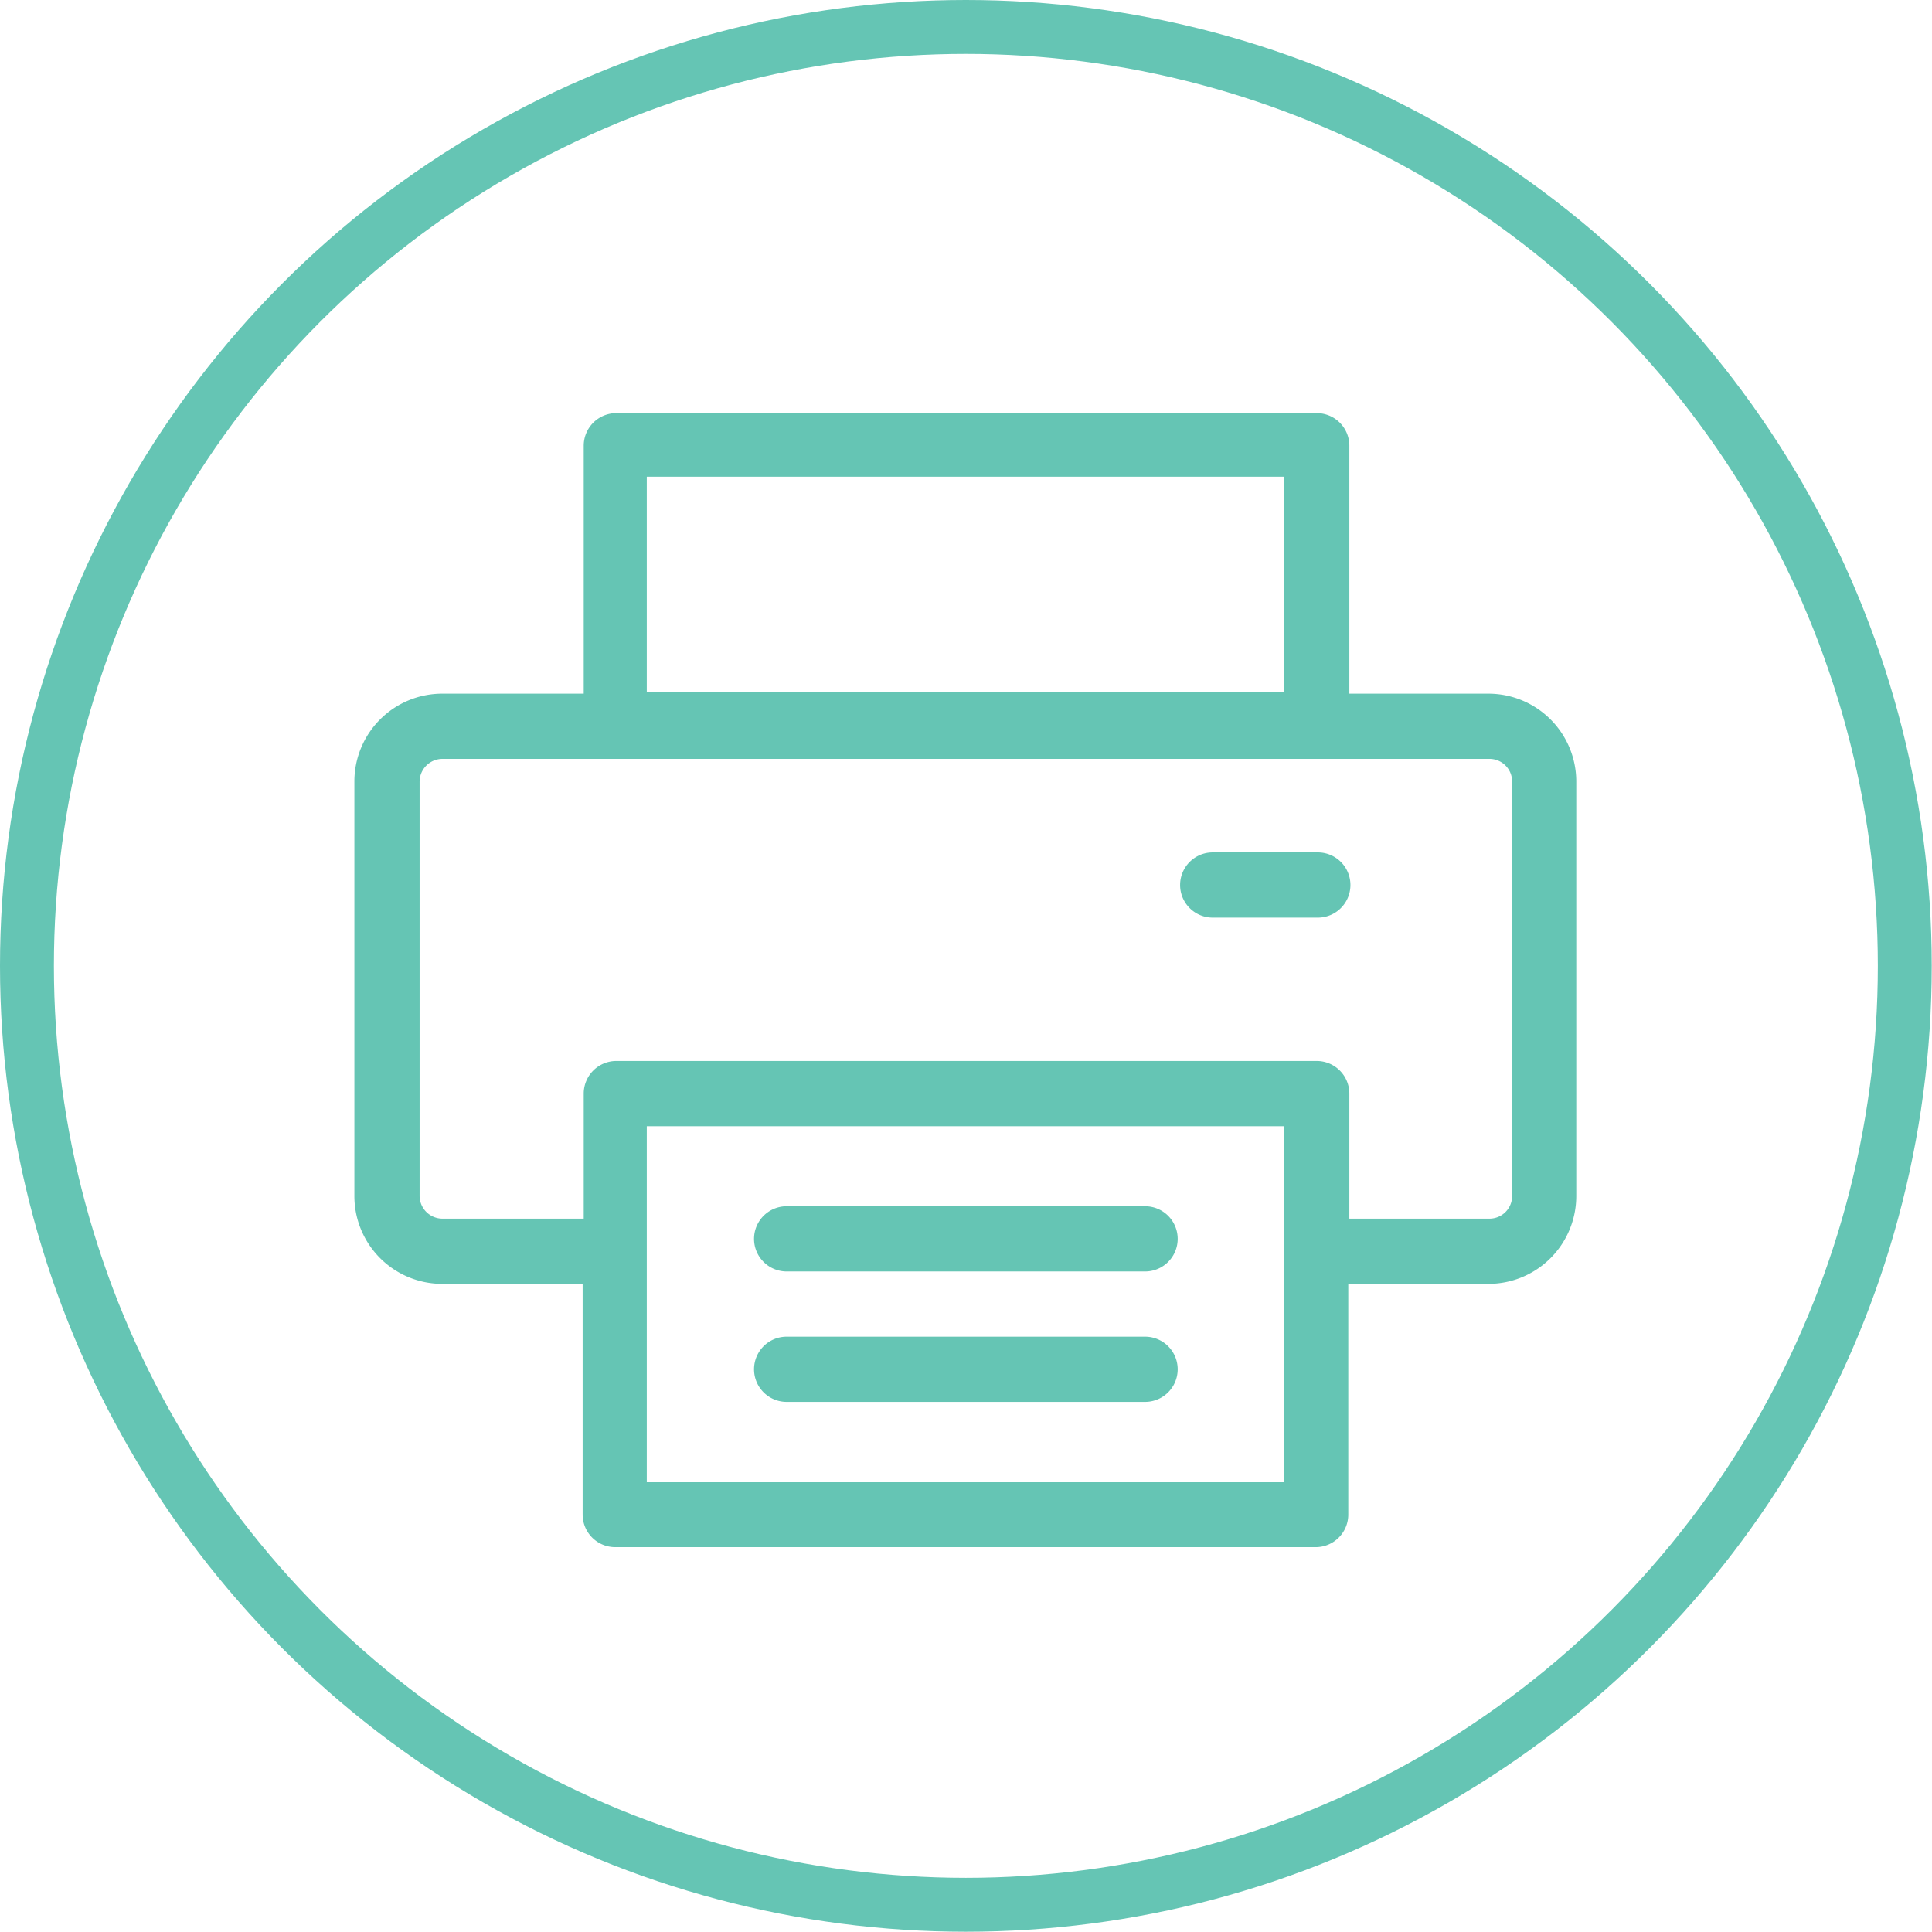 <svg xmlns="http://www.w3.org/2000/svg" viewBox="0 0 71.69 71.69"><defs><style>.cls-1{fill:none;stroke:#65c5b4;stroke-miterlimit:10;stroke-width:2px;}.cls-2{fill:#65c5b4;}</style></defs><g id="Layer_2" data-name="Layer 2"><g id="DESKTOP"><circle class="cls-1" cx="35.84" cy="35.84" r="34.84"/><path class="cls-2" d="M22.82,57.41h26a1.21,1.21,0,0,0,1.21-1.21V47.64h5.21a3.26,3.26,0,0,0,3.25-3.26V29a3.26,3.26,0,0,0-3.25-3.26H50.07v-9.2a1.21,1.21,0,0,0-1.21-1.21h-26a1.21,1.21,0,0,0-1.2,1.21v9.2H16.41A3.26,3.26,0,0,0,13.15,29V44.38a3.26,3.26,0,0,0,3.26,3.26h5.21V56.2A1.21,1.21,0,0,0,22.82,57.41ZM47.65,55H24V41.79H47.65ZM24,17.69H47.65v8H24ZM16.41,45.22a.85.85,0,0,1-.84-.84V29a.85.85,0,0,1,.84-.84H55.28a.84.84,0,0,1,.83.84V44.38a.84.84,0,0,1-.83.84H50.07V40.58a1.21,1.21,0,0,0-1.21-1.21h-26a1.21,1.21,0,0,0-1.2,1.21v4.64Z"/><path class="cls-2" d="M48.86,31.63H45a1.21,1.21,0,0,0,0,2.42h3.9a1.21,1.21,0,0,0,0-2.42Z"/><path class="cls-2" d="M42.49,49.6H29.19a1.21,1.21,0,0,0,0,2.42h13.3a1.21,1.21,0,0,0,0-2.42Z"/><path class="cls-2" d="M42.49,44.76H29.19a1.21,1.21,0,0,0,0,2.42h13.3a1.21,1.21,0,0,0,0-2.42Z"/></g></g></svg>